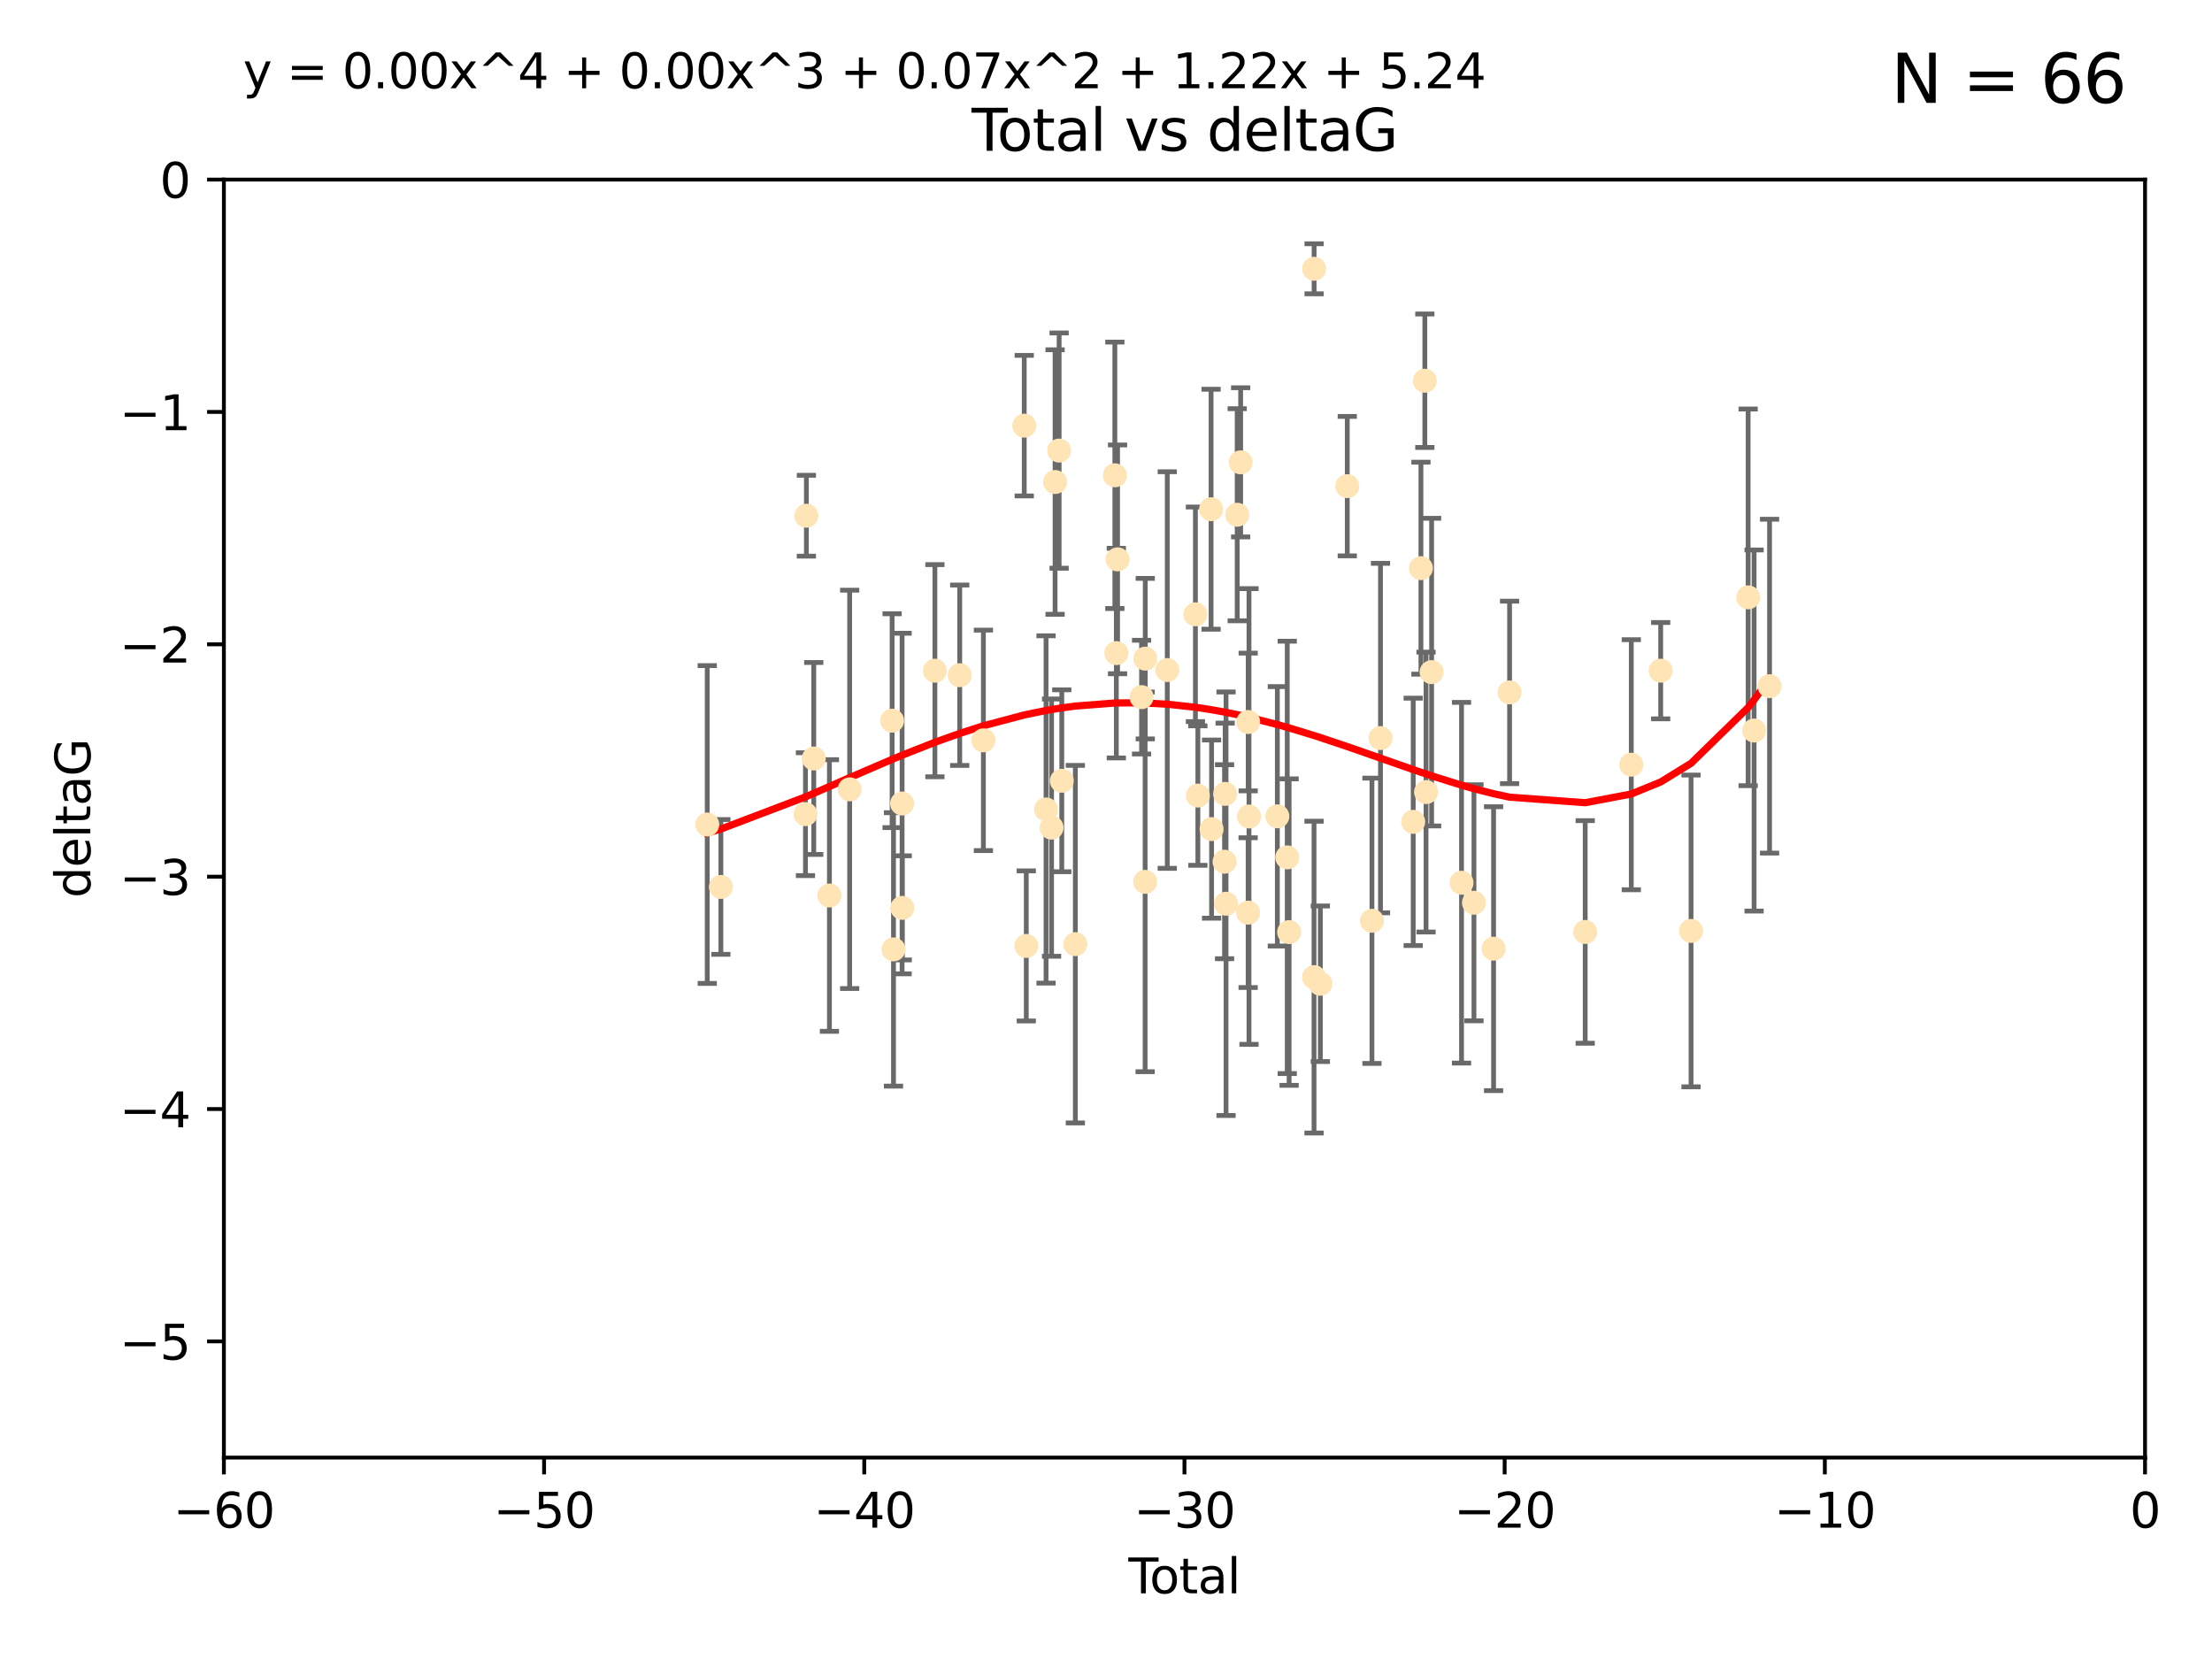 <?xml version="1.0" encoding="utf-8" standalone="no"?>
<!DOCTYPE svg PUBLIC "-//W3C//DTD SVG 1.1//EN"
  "http://www.w3.org/Graphics/SVG/1.1/DTD/svg11.dtd">
<svg xmlns:xlink="http://www.w3.org/1999/xlink" width="460.8pt" height="345.6pt" viewBox="0 0 460.8 345.6" xmlns="http://www.w3.org/2000/svg" version="1.1">
 <defs>
  <style type="text/css">*{stroke-linejoin: round; stroke-linecap: butt}</style>
 </defs>
 <g id="figure_1">
  <g id="patch_1">
   <path d="M 0 345.6 
L 460.8 345.6 
L 460.8 0 
L 0 0 
z
" style="fill: #ffffff"/>
  </g>
  <g id="axes_1">
   <g id="patch_2">
    <path d="M 46.64 303.64 
L 446.85 303.64 
L 446.85 37.411 
L 46.64 37.411 
z
" style="fill: #ffffff"/>
   </g>
   <g id="PathCollection_1">
    <defs>
     <path id="mcdaa16ee94" d="M 0 1.118 
C 0.297 1.118 0.581 1 0.791 0.791 
C 1 0.581 1.118 0.297 1.118 0 
C 1.118 -0.297 1 -0.581 0.791 -0.791 
C 0.581 -1 0.297 -1.118 0 -1.118 
C -0.297 -1.118 -0.581 -1 -0.791 -0.791 
C -1 -0.581 -1.118 -0.297 -1.118 0 
C -1.118 0.297 -1 0.581 -0.791 0.791 
C -0.581 1 -0.297 1.118 0 1.118 
z
" style="stroke: #ffe4b5"/>
    </defs>
    <g clip-path="url(#p64f120e6e2)">
     <use xlink:href="#mcdaa16ee94" x="147.331" y="171.763" style="fill: #ffe4b5; stroke: #ffe4b5"/>
     <use xlink:href="#mcdaa16ee94" x="150.173" y="184.766" style="fill: #ffe4b5; stroke: #ffe4b5"/>
     <use xlink:href="#mcdaa16ee94" x="167.795" y="169.607" style="fill: #ffe4b5; stroke: #ffe4b5"/>
     <use xlink:href="#mcdaa16ee94" x="167.984" y="107.436" style="fill: #ffe4b5; stroke: #ffe4b5"/>
     <use xlink:href="#mcdaa16ee94" x="169.52" y="158.004" style="fill: #ffe4b5; stroke: #ffe4b5"/>
     <use xlink:href="#mcdaa16ee94" x="172.784" y="186.549" style="fill: #ffe4b5; stroke: #ffe4b5"/>
     <use xlink:href="#mcdaa16ee94" x="177" y="164.438" style="fill: #ffe4b5; stroke: #ffe4b5"/>
     <use xlink:href="#mcdaa16ee94" x="185.843" y="150.131" style="fill: #ffe4b5; stroke: #ffe4b5"/>
     <use xlink:href="#mcdaa16ee94" x="186.133" y="197.775" style="fill: #ffe4b5; stroke: #ffe4b5"/>
     <use xlink:href="#mcdaa16ee94" x="187.923" y="167.39" style="fill: #ffe4b5; stroke: #ffe4b5"/>
     <use xlink:href="#mcdaa16ee94" x="187.953" y="189.127" style="fill: #ffe4b5; stroke: #ffe4b5"/>
     <use xlink:href="#mcdaa16ee94" x="194.757" y="139.719" style="fill: #ffe4b5; stroke: #ffe4b5"/>
     <use xlink:href="#mcdaa16ee94" x="199.928" y="140.661" style="fill: #ffe4b5; stroke: #ffe4b5"/>
     <use xlink:href="#mcdaa16ee94" x="204.86" y="154.227" style="fill: #ffe4b5; stroke: #ffe4b5"/>
     <use xlink:href="#mcdaa16ee94" x="213.367" y="88.671" style="fill: #ffe4b5; stroke: #ffe4b5"/>
     <use xlink:href="#mcdaa16ee94" x="213.792" y="197.053" style="fill: #ffe4b5; stroke: #ffe4b5"/>
     <use xlink:href="#mcdaa16ee94" x="217.91" y="168.621" style="fill: #ffe4b5; stroke: #ffe4b5"/>
     <use xlink:href="#mcdaa16ee94" x="219.06" y="172.412" style="fill: #ffe4b5; stroke: #ffe4b5"/>
     <use xlink:href="#mcdaa16ee94" x="219.792" y="100.413" style="fill: #ffe4b5; stroke: #ffe4b5"/>
     <use xlink:href="#mcdaa16ee94" x="220.636" y="93.864" style="fill: #ffe4b5; stroke: #ffe4b5"/>
     <use xlink:href="#mcdaa16ee94" x="221.188" y="162.648" style="fill: #ffe4b5; stroke: #ffe4b5"/>
     <use xlink:href="#mcdaa16ee94" x="224.013" y="196.685" style="fill: #ffe4b5; stroke: #ffe4b5"/>
     <use xlink:href="#mcdaa16ee94" x="232.245" y="99.014" style="fill: #ffe4b5; stroke: #ffe4b5"/>
     <use xlink:href="#mcdaa16ee94" x="232.552" y="136.058" style="fill: #ffe4b5; stroke: #ffe4b5"/>
     <use xlink:href="#mcdaa16ee94" x="232.81" y="116.525" style="fill: #ffe4b5; stroke: #ffe4b5"/>
     <use xlink:href="#mcdaa16ee94" x="237.81" y="145.223" style="fill: #ffe4b5; stroke: #ffe4b5"/>
     <use xlink:href="#mcdaa16ee94" x="238.551" y="183.707" style="fill: #ffe4b5; stroke: #ffe4b5"/>
     <use xlink:href="#mcdaa16ee94" x="238.581" y="137.205" style="fill: #ffe4b5; stroke: #ffe4b5"/>
     <use xlink:href="#mcdaa16ee94" x="243.161" y="139.582" style="fill: #ffe4b5; stroke: #ffe4b5"/>
     <use xlink:href="#mcdaa16ee94" x="249.028" y="127.973" style="fill: #ffe4b5; stroke: #ffe4b5"/>
     <use xlink:href="#mcdaa16ee94" x="249.538" y="165.734" style="fill: #ffe4b5; stroke: #ffe4b5"/>
     <use xlink:href="#mcdaa16ee94" x="252.289" y="106.082" style="fill: #ffe4b5; stroke: #ffe4b5"/>
     <use xlink:href="#mcdaa16ee94" x="252.395" y="172.719" style="fill: #ffe4b5; stroke: #ffe4b5"/>
     <use xlink:href="#mcdaa16ee94" x="255.098" y="179.509" style="fill: #ffe4b5; stroke: #ffe4b5"/>
     <use xlink:href="#mcdaa16ee94" x="255.22" y="165.38" style="fill: #ffe4b5; stroke: #ffe4b5"/>
     <use xlink:href="#mcdaa16ee94" x="255.407" y="188.264" style="fill: #ffe4b5; stroke: #ffe4b5"/>
     <use xlink:href="#mcdaa16ee94" x="257.73" y="107.23" style="fill: #ffe4b5; stroke: #ffe4b5"/>
     <use xlink:href="#mcdaa16ee94" x="258.45" y="96.314" style="fill: #ffe4b5; stroke: #ffe4b5"/>
     <use xlink:href="#mcdaa16ee94" x="260.008" y="190.122" style="fill: #ffe4b5; stroke: #ffe4b5"/>
     <use xlink:href="#mcdaa16ee94" x="260.021" y="150.407" style="fill: #ffe4b5; stroke: #ffe4b5"/>
     <use xlink:href="#mcdaa16ee94" x="260.189" y="170.091" style="fill: #ffe4b5; stroke: #ffe4b5"/>
     <use xlink:href="#mcdaa16ee94" x="266.094" y="170.053" style="fill: #ffe4b5; stroke: #ffe4b5"/>
     <use xlink:href="#mcdaa16ee94" x="268.156" y="178.609" style="fill: #ffe4b5; stroke: #ffe4b5"/>
     <use xlink:href="#mcdaa16ee94" x="268.548" y="194.171" style="fill: #ffe4b5; stroke: #ffe4b5"/>
     <use xlink:href="#mcdaa16ee94" x="273.735" y="203.552" style="fill: #ffe4b5; stroke: #ffe4b5"/>
     <use xlink:href="#mcdaa16ee94" x="273.753" y="55.993" style="fill: #ffe4b5; stroke: #ffe4b5"/>
     <use xlink:href="#mcdaa16ee94" x="275.053" y="204.935" style="fill: #ffe4b5; stroke: #ffe4b5"/>
     <use xlink:href="#mcdaa16ee94" x="280.661" y="101.272" style="fill: #ffe4b5; stroke: #ffe4b5"/>
     <use xlink:href="#mcdaa16ee94" x="285.803" y="191.817" style="fill: #ffe4b5; stroke: #ffe4b5"/>
     <use xlink:href="#mcdaa16ee94" x="287.582" y="153.757" style="fill: #ffe4b5; stroke: #ffe4b5"/>
     <use xlink:href="#mcdaa16ee94" x="294.397" y="171.206" style="fill: #ffe4b5; stroke: #ffe4b5"/>
     <use xlink:href="#mcdaa16ee94" x="296.006" y="118.359" style="fill: #ffe4b5; stroke: #ffe4b5"/>
     <use xlink:href="#mcdaa16ee94" x="296.82" y="79.314" style="fill: #ffe4b5; stroke: #ffe4b5"/>
     <use xlink:href="#mcdaa16ee94" x="297.07" y="165.004" style="fill: #ffe4b5; stroke: #ffe4b5"/>
     <use xlink:href="#mcdaa16ee94" x="298.231" y="140.015" style="fill: #ffe4b5; stroke: #ffe4b5"/>
     <use xlink:href="#mcdaa16ee94" x="304.464" y="183.887" style="fill: #ffe4b5; stroke: #ffe4b5"/>
     <use xlink:href="#mcdaa16ee94" x="307.055" y="188.059" style="fill: #ffe4b5; stroke: #ffe4b5"/>
     <use xlink:href="#mcdaa16ee94" x="311.139" y="197.627" style="fill: #ffe4b5; stroke: #ffe4b5"/>
     <use xlink:href="#mcdaa16ee94" x="314.472" y="144.242" style="fill: #ffe4b5; stroke: #ffe4b5"/>
     <use xlink:href="#mcdaa16ee94" x="330.226" y="194.143" style="fill: #ffe4b5; stroke: #ffe4b5"/>
     <use xlink:href="#mcdaa16ee94" x="339.829" y="159.303" style="fill: #ffe4b5; stroke: #ffe4b5"/>
     <use xlink:href="#mcdaa16ee94" x="345.952" y="139.717" style="fill: #ffe4b5; stroke: #ffe4b5"/>
     <use xlink:href="#mcdaa16ee94" x="352.276" y="193.93" style="fill: #ffe4b5; stroke: #ffe4b5"/>
     <use xlink:href="#mcdaa16ee94" x="364.17" y="124.44" style="fill: #ffe4b5; stroke: #ffe4b5"/>
     <use xlink:href="#mcdaa16ee94" x="365.409" y="152.182" style="fill: #ffe4b5; stroke: #ffe4b5"/>
     <use xlink:href="#mcdaa16ee94" x="368.631" y="142.938" style="fill: #ffe4b5; stroke: #ffe4b5"/>
    </g>
   </g>
   <g id="matplotlib.axis_1">
    <g id="xtick_1">
     <g id="line2d_1">
      <defs>
       <path id="m064ba9d957" d="M 0 0 
L 0 3.5 
" style="stroke: #000000; stroke-width: 0.8"/>
      </defs>
      <g>
       <use xlink:href="#m064ba9d957" x="46.64" y="303.64" style="stroke: #000000; stroke-width: 0.8"/>
      </g>
     </g>
     <g id="text_1">
      <!-- −60 -->
      <g transform="translate(36.088 318.238)scale(0.1 -0.1)">
       <defs>
        <path id="DejaVuSans-2212" d="M 678 2272 
L 4684 2272 
L 4684 1741 
L 678 1741 
L 678 2272 
z
" transform="scale(0.016)"/>
        <path id="DejaVuSans-36" d="M 2113 2584 
Q 1688 2584 1439 2293 
Q 1191 2003 1191 1497 
Q 1191 994 1439 701 
Q 1688 409 2113 409 
Q 2538 409 2786 701 
Q 3034 994 3034 1497 
Q 3034 2003 2786 2293 
Q 2538 2584 2113 2584 
z
M 3366 4563 
L 3366 3988 
Q 3128 4100 2886 4159 
Q 2644 4219 2406 4219 
Q 1781 4219 1451 3797 
Q 1122 3375 1075 2522 
Q 1259 2794 1537 2939 
Q 1816 3084 2150 3084 
Q 2853 3084 3261 2657 
Q 3669 2231 3669 1497 
Q 3669 778 3244 343 
Q 2819 -91 2113 -91 
Q 1303 -91 875 529 
Q 447 1150 447 2328 
Q 447 3434 972 4092 
Q 1497 4750 2381 4750 
Q 2619 4750 2861 4703 
Q 3103 4656 3366 4563 
z
" transform="scale(0.016)"/>
        <path id="DejaVuSans-30" d="M 2034 4250 
Q 1547 4250 1301 3770 
Q 1056 3291 1056 2328 
Q 1056 1369 1301 889 
Q 1547 409 2034 409 
Q 2525 409 2770 889 
Q 3016 1369 3016 2328 
Q 3016 3291 2770 3770 
Q 2525 4250 2034 4250 
z
M 2034 4750 
Q 2819 4750 3233 4129 
Q 3647 3509 3647 2328 
Q 3647 1150 3233 529 
Q 2819 -91 2034 -91 
Q 1250 -91 836 529 
Q 422 1150 422 2328 
Q 422 3509 836 4129 
Q 1250 4750 2034 4750 
z
" transform="scale(0.016)"/>
       </defs>
       <use xlink:href="#DejaVuSans-2212"/>
       <use xlink:href="#DejaVuSans-36" x="83.789"/>
       <use xlink:href="#DejaVuSans-30" x="147.412"/>
      </g>
     </g>
    </g>
    <g id="xtick_2">
     <g id="line2d_2">
      <g>
       <use xlink:href="#m064ba9d957" x="113.342" y="303.64" style="stroke: #000000; stroke-width: 0.8"/>
      </g>
     </g>
     <g id="text_2">
      <!-- −50 -->
      <g transform="translate(102.789 318.238)scale(0.1 -0.1)">
       <defs>
        <path id="DejaVuSans-35" d="M 691 4666 
L 3169 4666 
L 3169 4134 
L 1269 4134 
L 1269 2991 
Q 1406 3038 1543 3061 
Q 1681 3084 1819 3084 
Q 2600 3084 3056 2656 
Q 3513 2228 3513 1497 
Q 3513 744 3044 326 
Q 2575 -91 1722 -91 
Q 1428 -91 1123 -41 
Q 819 9 494 109 
L 494 744 
Q 775 591 1075 516 
Q 1375 441 1709 441 
Q 2250 441 2565 725 
Q 2881 1009 2881 1497 
Q 2881 1984 2565 2268 
Q 2250 2553 1709 2553 
Q 1456 2553 1204 2497 
Q 953 2441 691 2322 
L 691 4666 
z
" transform="scale(0.016)"/>
       </defs>
       <use xlink:href="#DejaVuSans-2212"/>
       <use xlink:href="#DejaVuSans-35" x="83.789"/>
       <use xlink:href="#DejaVuSans-30" x="147.412"/>
      </g>
     </g>
    </g>
    <g id="xtick_3">
     <g id="line2d_3">
      <g>
       <use xlink:href="#m064ba9d957" x="180.043" y="303.64" style="stroke: #000000; stroke-width: 0.8"/>
      </g>
     </g>
     <g id="text_3">
      <!-- −40 -->
      <g transform="translate(169.491 318.238)scale(0.1 -0.1)">
       <defs>
        <path id="DejaVuSans-34" d="M 2419 4116 
L 825 1625 
L 2419 1625 
L 2419 4116 
z
M 2253 4666 
L 3047 4666 
L 3047 1625 
L 3713 1625 
L 3713 1100 
L 3047 1100 
L 3047 0 
L 2419 0 
L 2419 1100 
L 313 1100 
L 313 1709 
L 2253 4666 
z
" transform="scale(0.016)"/>
       </defs>
       <use xlink:href="#DejaVuSans-2212"/>
       <use xlink:href="#DejaVuSans-34" x="83.789"/>
       <use xlink:href="#DejaVuSans-30" x="147.412"/>
      </g>
     </g>
    </g>
    <g id="xtick_4">
     <g id="line2d_4">
      <g>
       <use xlink:href="#m064ba9d957" x="246.745" y="303.64" style="stroke: #000000; stroke-width: 0.8"/>
      </g>
     </g>
     <g id="text_4">
      <!-- −30 -->
      <g transform="translate(236.193 318.238)scale(0.1 -0.1)">
       <defs>
        <path id="DejaVuSans-33" d="M 2597 2516 
Q 3050 2419 3304 2112 
Q 3559 1806 3559 1356 
Q 3559 666 3084 287 
Q 2609 -91 1734 -91 
Q 1441 -91 1130 -33 
Q 819 25 488 141 
L 488 750 
Q 750 597 1062 519 
Q 1375 441 1716 441 
Q 2309 441 2620 675 
Q 2931 909 2931 1356 
Q 2931 1769 2642 2001 
Q 2353 2234 1838 2234 
L 1294 2234 
L 1294 2753 
L 1863 2753 
Q 2328 2753 2575 2939 
Q 2822 3125 2822 3475 
Q 2822 3834 2567 4026 
Q 2313 4219 1838 4219 
Q 1578 4219 1281 4162 
Q 984 4106 628 3988 
L 628 4550 
Q 988 4650 1302 4700 
Q 1616 4750 1894 4750 
Q 2613 4750 3031 4423 
Q 3450 4097 3450 3541 
Q 3450 3153 3228 2886 
Q 3006 2619 2597 2516 
z
" transform="scale(0.016)"/>
       </defs>
       <use xlink:href="#DejaVuSans-2212"/>
       <use xlink:href="#DejaVuSans-33" x="83.789"/>
       <use xlink:href="#DejaVuSans-30" x="147.412"/>
      </g>
     </g>
    </g>
    <g id="xtick_5">
     <g id="line2d_5">
      <g>
       <use xlink:href="#m064ba9d957" x="313.447" y="303.64" style="stroke: #000000; stroke-width: 0.8"/>
      </g>
     </g>
     <g id="text_5">
      <!-- −20 -->
      <g transform="translate(302.894 318.238)scale(0.1 -0.1)">
       <defs>
        <path id="DejaVuSans-32" d="M 1228 531 
L 3431 531 
L 3431 0 
L 469 0 
L 469 531 
Q 828 903 1448 1529 
Q 2069 2156 2228 2338 
Q 2531 2678 2651 2914 
Q 2772 3150 2772 3378 
Q 2772 3750 2511 3984 
Q 2250 4219 1831 4219 
Q 1534 4219 1204 4116 
Q 875 4013 500 3803 
L 500 4441 
Q 881 4594 1212 4672 
Q 1544 4750 1819 4750 
Q 2544 4750 2975 4387 
Q 3406 4025 3406 3419 
Q 3406 3131 3298 2873 
Q 3191 2616 2906 2266 
Q 2828 2175 2409 1742 
Q 1991 1309 1228 531 
z
" transform="scale(0.016)"/>
       </defs>
       <use xlink:href="#DejaVuSans-2212"/>
       <use xlink:href="#DejaVuSans-32" x="83.789"/>
       <use xlink:href="#DejaVuSans-30" x="147.412"/>
      </g>
     </g>
    </g>
    <g id="xtick_6">
     <g id="line2d_6">
      <g>
       <use xlink:href="#m064ba9d957" x="380.148" y="303.64" style="stroke: #000000; stroke-width: 0.8"/>
      </g>
     </g>
     <g id="text_6">
      <!-- −10 -->
      <g transform="translate(369.596 318.238)scale(0.1 -0.1)">
       <defs>
        <path id="DejaVuSans-31" d="M 794 531 
L 1825 531 
L 1825 4091 
L 703 3866 
L 703 4441 
L 1819 4666 
L 2450 4666 
L 2450 531 
L 3481 531 
L 3481 0 
L 794 0 
L 794 531 
z
" transform="scale(0.016)"/>
       </defs>
       <use xlink:href="#DejaVuSans-2212"/>
       <use xlink:href="#DejaVuSans-31" x="83.789"/>
       <use xlink:href="#DejaVuSans-30" x="147.412"/>
      </g>
     </g>
    </g>
    <g id="xtick_7">
     <g id="line2d_7">
      <g>
       <use xlink:href="#m064ba9d957" x="446.85" y="303.64" style="stroke: #000000; stroke-width: 0.8"/>
      </g>
     </g>
     <g id="text_7">
      <!-- 0 -->
      <g transform="translate(443.669 318.238)scale(0.1 -0.1)">
       <use xlink:href="#DejaVuSans-30"/>
      </g>
     </g>
    </g>
    <g id="text_8">
     <!-- Total -->
     <g transform="translate(235.068 331.917)scale(0.1 -0.1)">
      <defs>
       <path id="DejaVuSans-54" d="M -19 4666 
L 3928 4666 
L 3928 4134 
L 2272 4134 
L 2272 0 
L 1638 0 
L 1638 4134 
L -19 4134 
L -19 4666 
z
" transform="scale(0.016)"/>
       <path id="DejaVuSans-6f" d="M 1959 3097 
Q 1497 3097 1228 2736 
Q 959 2375 959 1747 
Q 959 1119 1226 758 
Q 1494 397 1959 397 
Q 2419 397 2687 759 
Q 2956 1122 2956 1747 
Q 2956 2369 2687 2733 
Q 2419 3097 1959 3097 
z
M 1959 3584 
Q 2709 3584 3137 3096 
Q 3566 2609 3566 1747 
Q 3566 888 3137 398 
Q 2709 -91 1959 -91 
Q 1206 -91 779 398 
Q 353 888 353 1747 
Q 353 2609 779 3096 
Q 1206 3584 1959 3584 
z
" transform="scale(0.016)"/>
       <path id="DejaVuSans-74" d="M 1172 4494 
L 1172 3500 
L 2356 3500 
L 2356 3053 
L 1172 3053 
L 1172 1153 
Q 1172 725 1289 603 
Q 1406 481 1766 481 
L 2356 481 
L 2356 0 
L 1766 0 
Q 1100 0 847 248 
Q 594 497 594 1153 
L 594 3053 
L 172 3053 
L 172 3500 
L 594 3500 
L 594 4494 
L 1172 4494 
z
" transform="scale(0.016)"/>
       <path id="DejaVuSans-61" d="M 2194 1759 
Q 1497 1759 1228 1600 
Q 959 1441 959 1056 
Q 959 750 1161 570 
Q 1363 391 1709 391 
Q 2188 391 2477 730 
Q 2766 1069 2766 1631 
L 2766 1759 
L 2194 1759 
z
M 3341 1997 
L 3341 0 
L 2766 0 
L 2766 531 
Q 2569 213 2275 61 
Q 1981 -91 1556 -91 
Q 1019 -91 701 211 
Q 384 513 384 1019 
Q 384 1609 779 1909 
Q 1175 2209 1959 2209 
L 2766 2209 
L 2766 2266 
Q 2766 2663 2505 2880 
Q 2244 3097 1772 3097 
Q 1472 3097 1187 3025 
Q 903 2953 641 2809 
L 641 3341 
Q 956 3463 1253 3523 
Q 1550 3584 1831 3584 
Q 2591 3584 2966 3190 
Q 3341 2797 3341 1997 
z
" transform="scale(0.016)"/>
       <path id="DejaVuSans-6c" d="M 603 4863 
L 1178 4863 
L 1178 0 
L 603 0 
L 603 4863 
z
" transform="scale(0.016)"/>
      </defs>
      <use xlink:href="#DejaVuSans-54"/>
      <use xlink:href="#DejaVuSans-6f" x="44.084"/>
      <use xlink:href="#DejaVuSans-74" x="105.266"/>
      <use xlink:href="#DejaVuSans-61" x="144.475"/>
      <use xlink:href="#DejaVuSans-6c" x="205.754"/>
     </g>
    </g>
   </g>
   <g id="matplotlib.axis_2">
    <g id="ytick_1">
     <g id="line2d_8">
      <defs>
       <path id="m0ac21e8c4c" d="M 0 0 
L -3.5 0 
" style="stroke: #000000; stroke-width: 0.8"/>
      </defs>
      <g>
       <use xlink:href="#m0ac21e8c4c" x="46.64" y="279.437" style="stroke: #000000; stroke-width: 0.8"/>
      </g>
     </g>
     <g id="text_9">
      <!-- −5 -->
      <g transform="translate(24.898 283.237)scale(0.1 -0.1)">
       <use xlink:href="#DejaVuSans-2212"/>
       <use xlink:href="#DejaVuSans-35" x="83.789"/>
      </g>
     </g>
    </g>
    <g id="ytick_2">
     <g id="line2d_9">
      <g>
       <use xlink:href="#m0ac21e8c4c" x="46.64" y="231.032" style="stroke: #000000; stroke-width: 0.8"/>
      </g>
     </g>
     <g id="text_10">
      <!-- −4 -->
      <g transform="translate(24.898 234.831)scale(0.1 -0.1)">
       <use xlink:href="#DejaVuSans-2212"/>
       <use xlink:href="#DejaVuSans-34" x="83.789"/>
      </g>
     </g>
    </g>
    <g id="ytick_3">
     <g id="line2d_10">
      <g>
       <use xlink:href="#m0ac21e8c4c" x="46.64" y="182.627" style="stroke: #000000; stroke-width: 0.8"/>
      </g>
     </g>
     <g id="text_11">
      <!-- −3 -->
      <g transform="translate(24.898 186.426)scale(0.1 -0.1)">
       <use xlink:href="#DejaVuSans-2212"/>
       <use xlink:href="#DejaVuSans-33" x="83.789"/>
      </g>
     </g>
    </g>
    <g id="ytick_4">
     <g id="line2d_11">
      <g>
       <use xlink:href="#m0ac21e8c4c" x="46.64" y="134.222" style="stroke: #000000; stroke-width: 0.8"/>
      </g>
     </g>
     <g id="text_12">
      <!-- −2 -->
      <g transform="translate(24.898 138.021)scale(0.1 -0.1)">
       <use xlink:href="#DejaVuSans-2212"/>
       <use xlink:href="#DejaVuSans-32" x="83.789"/>
      </g>
     </g>
    </g>
    <g id="ytick_5">
     <g id="line2d_12">
      <g>
       <use xlink:href="#m0ac21e8c4c" x="46.64" y="85.816" style="stroke: #000000; stroke-width: 0.8"/>
      </g>
     </g>
     <g id="text_13">
      <!-- −1 -->
      <g transform="translate(24.898 89.616)scale(0.1 -0.1)">
       <use xlink:href="#DejaVuSans-2212"/>
       <use xlink:href="#DejaVuSans-31" x="83.789"/>
      </g>
     </g>
    </g>
    <g id="ytick_6">
     <g id="line2d_13">
      <g>
       <use xlink:href="#m0ac21e8c4c" x="46.64" y="37.411" style="stroke: #000000; stroke-width: 0.8"/>
      </g>
     </g>
     <g id="text_14">
      <!-- 0 -->
      <g transform="translate(33.278 41.21)scale(0.1 -0.1)">
       <use xlink:href="#DejaVuSans-30"/>
      </g>
     </g>
    </g>
    <g id="text_15">
     <!-- deltaG -->
     <g transform="translate(18.818 187.064)rotate(-90)scale(0.1 -0.1)">
      <defs>
       <path id="DejaVuSans-64" d="M 2906 2969 
L 2906 4863 
L 3481 4863 
L 3481 0 
L 2906 0 
L 2906 525 
Q 2725 213 2448 61 
Q 2172 -91 1784 -91 
Q 1150 -91 751 415 
Q 353 922 353 1747 
Q 353 2572 751 3078 
Q 1150 3584 1784 3584 
Q 2172 3584 2448 3432 
Q 2725 3281 2906 2969 
z
M 947 1747 
Q 947 1113 1208 752 
Q 1469 391 1925 391 
Q 2381 391 2643 752 
Q 2906 1113 2906 1747 
Q 2906 2381 2643 2742 
Q 2381 3103 1925 3103 
Q 1469 3103 1208 2742 
Q 947 2381 947 1747 
z
" transform="scale(0.016)"/>
       <path id="DejaVuSans-65" d="M 3597 1894 
L 3597 1613 
L 953 1613 
Q 991 1019 1311 708 
Q 1631 397 2203 397 
Q 2534 397 2845 478 
Q 3156 559 3463 722 
L 3463 178 
Q 3153 47 2828 -22 
Q 2503 -91 2169 -91 
Q 1331 -91 842 396 
Q 353 884 353 1716 
Q 353 2575 817 3079 
Q 1281 3584 2069 3584 
Q 2775 3584 3186 3129 
Q 3597 2675 3597 1894 
z
M 3022 2063 
Q 3016 2534 2758 2815 
Q 2500 3097 2075 3097 
Q 1594 3097 1305 2825 
Q 1016 2553 972 2059 
L 3022 2063 
z
" transform="scale(0.016)"/>
       <path id="DejaVuSans-47" d="M 3809 666 
L 3809 1919 
L 2778 1919 
L 2778 2438 
L 4434 2438 
L 4434 434 
Q 4069 175 3628 42 
Q 3188 -91 2688 -91 
Q 1594 -91 976 548 
Q 359 1188 359 2328 
Q 359 3472 976 4111 
Q 1594 4750 2688 4750 
Q 3144 4750 3555 4637 
Q 3966 4525 4313 4306 
L 4313 3634 
Q 3963 3931 3569 4081 
Q 3175 4231 2741 4231 
Q 1884 4231 1454 3753 
Q 1025 3275 1025 2328 
Q 1025 1384 1454 906 
Q 1884 428 2741 428 
Q 3075 428 3337 486 
Q 3600 544 3809 666 
z
" transform="scale(0.016)"/>
      </defs>
      <use xlink:href="#DejaVuSans-64"/>
      <use xlink:href="#DejaVuSans-65" x="63.477"/>
      <use xlink:href="#DejaVuSans-6c" x="125"/>
      <use xlink:href="#DejaVuSans-74" x="152.783"/>
      <use xlink:href="#DejaVuSans-61" x="191.992"/>
      <use xlink:href="#DejaVuSans-47" x="253.271"/>
     </g>
    </g>
   </g>
   <g id="LineCollection_1">
    <path d="M 147.331 204.867 
L 147.331 138.658 
" clip-path="url(#p64f120e6e2)" style="fill: none; stroke: #696969"/>
    <path d="M 150.173 198.805 
L 150.173 170.727 
" clip-path="url(#p64f120e6e2)" style="fill: none; stroke: #696969"/>
    <path d="M 167.795 182.403 
L 167.795 156.81 
" clip-path="url(#p64f120e6e2)" style="fill: none; stroke: #696969"/>
    <path d="M 167.984 115.86 
L 167.984 99.013 
" clip-path="url(#p64f120e6e2)" style="fill: none; stroke: #696969"/>
    <path d="M 169.52 177.999 
L 169.52 138.009 
" clip-path="url(#p64f120e6e2)" style="fill: none; stroke: #696969"/>
    <path d="M 172.784 214.844 
L 172.784 158.255 
" clip-path="url(#p64f120e6e2)" style="fill: none; stroke: #696969"/>
    <path d="M 177 205.929 
L 177 122.946 
" clip-path="url(#p64f120e6e2)" style="fill: none; stroke: #696969"/>
    <path d="M 185.843 172.406 
L 185.843 127.855 
" clip-path="url(#p64f120e6e2)" style="fill: none; stroke: #696969"/>
    <path d="M 186.133 226.257 
L 186.133 169.294 
" clip-path="url(#p64f120e6e2)" style="fill: none; stroke: #696969"/>
    <path d="M 187.923 202.867 
L 187.923 131.914 
" clip-path="url(#p64f120e6e2)" style="fill: none; stroke: #696969"/>
    <path d="M 187.953 199.972 
L 187.953 178.283 
" clip-path="url(#p64f120e6e2)" style="fill: none; stroke: #696969"/>
    <path d="M 194.757 161.816 
L 194.757 117.621 
" clip-path="url(#p64f120e6e2)" style="fill: none; stroke: #696969"/>
    <path d="M 199.928 159.451 
L 199.928 121.871 
" clip-path="url(#p64f120e6e2)" style="fill: none; stroke: #696969"/>
    <path d="M 204.86 177.192 
L 204.86 131.263 
" clip-path="url(#p64f120e6e2)" style="fill: none; stroke: #696969"/>
    <path d="M 213.367 103.312 
L 213.367 74.03 
" clip-path="url(#p64f120e6e2)" style="fill: none; stroke: #696969"/>
    <path d="M 213.792 212.688 
L 213.792 181.417 
" clip-path="url(#p64f120e6e2)" style="fill: none; stroke: #696969"/>
    <path d="M 217.91 204.796 
L 217.91 132.447 
" clip-path="url(#p64f120e6e2)" style="fill: none; stroke: #696969"/>
    <path d="M 219.06 199.209 
L 219.06 145.614 
" clip-path="url(#p64f120e6e2)" style="fill: none; stroke: #696969"/>
    <path d="M 219.792 127.966 
L 219.792 72.859 
" clip-path="url(#p64f120e6e2)" style="fill: none; stroke: #696969"/>
    <path d="M 220.636 118.369 
L 220.636 69.359 
" clip-path="url(#p64f120e6e2)" style="fill: none; stroke: #696969"/>
    <path d="M 221.188 181.594 
L 221.188 143.701 
" clip-path="url(#p64f120e6e2)" style="fill: none; stroke: #696969"/>
    <path d="M 224.013 233.927 
L 224.013 159.444 
" clip-path="url(#p64f120e6e2)" style="fill: none; stroke: #696969"/>
    <path d="M 232.245 126.762 
L 232.245 71.267 
" clip-path="url(#p64f120e6e2)" style="fill: none; stroke: #696969"/>
    <path d="M 232.552 157.897 
L 232.552 114.219 
" clip-path="url(#p64f120e6e2)" style="fill: none; stroke: #696969"/>
    <path d="M 232.81 140.352 
L 232.81 92.698 
" clip-path="url(#p64f120e6e2)" style="fill: none; stroke: #696969"/>
    <path d="M 237.81 157.068 
L 237.81 133.378 
" clip-path="url(#p64f120e6e2)" style="fill: none; stroke: #696969"/>
    <path d="M 238.551 223.253 
L 238.551 144.162 
" clip-path="url(#p64f120e6e2)" style="fill: none; stroke: #696969"/>
    <path d="M 238.581 153.923 
L 238.581 120.488 
" clip-path="url(#p64f120e6e2)" style="fill: none; stroke: #696969"/>
    <path d="M 243.161 180.893 
L 243.161 98.27 
" clip-path="url(#p64f120e6e2)" style="fill: none; stroke: #696969"/>
    <path d="M 249.028 150.324 
L 249.028 105.623 
" clip-path="url(#p64f120e6e2)" style="fill: none; stroke: #696969"/>
    <path d="M 249.538 180.261 
L 249.538 151.208 
" clip-path="url(#p64f120e6e2)" style="fill: none; stroke: #696969"/>
    <path d="M 252.289 131.075 
L 252.289 81.088 
" clip-path="url(#p64f120e6e2)" style="fill: none; stroke: #696969"/>
    <path d="M 252.395 191.277 
L 252.395 154.16 
" clip-path="url(#p64f120e6e2)" style="fill: none; stroke: #696969"/>
    <path d="M 255.098 199.715 
L 255.098 159.303 
" clip-path="url(#p64f120e6e2)" style="fill: none; stroke: #696969"/>
    <path d="M 255.22 180.123 
L 255.22 150.637 
" clip-path="url(#p64f120e6e2)" style="fill: none; stroke: #696969"/>
    <path d="M 255.407 232.379 
L 255.407 144.149 
" clip-path="url(#p64f120e6e2)" style="fill: none; stroke: #696969"/>
    <path d="M 257.73 129.322 
L 257.73 85.138 
" clip-path="url(#p64f120e6e2)" style="fill: none; stroke: #696969"/>
    <path d="M 258.45 111.851 
L 258.45 80.778 
" clip-path="url(#p64f120e6e2)" style="fill: none; stroke: #696969"/>
    <path d="M 260.008 205.72 
L 260.008 174.523 
" clip-path="url(#p64f120e6e2)" style="fill: none; stroke: #696969"/>
    <path d="M 260.021 164.755 
L 260.021 136.059 
" clip-path="url(#p64f120e6e2)" style="fill: none; stroke: #696969"/>
    <path d="M 260.189 217.56 
L 260.189 122.622 
" clip-path="url(#p64f120e6e2)" style="fill: none; stroke: #696969"/>
    <path d="M 266.094 197.074 
L 266.094 143.032 
" clip-path="url(#p64f120e6e2)" style="fill: none; stroke: #696969"/>
    <path d="M 268.156 223.643 
L 268.156 133.574 
" clip-path="url(#p64f120e6e2)" style="fill: none; stroke: #696969"/>
    <path d="M 268.548 226.093 
L 268.548 162.249 
" clip-path="url(#p64f120e6e2)" style="fill: none; stroke: #696969"/>
    <path d="M 273.735 236.03 
L 273.735 171.073 
" clip-path="url(#p64f120e6e2)" style="fill: none; stroke: #696969"/>
    <path d="M 273.753 61.206 
L 273.753 50.78 
" clip-path="url(#p64f120e6e2)" style="fill: none; stroke: #696969"/>
    <path d="M 275.053 221.14 
L 275.053 188.73 
" clip-path="url(#p64f120e6e2)" style="fill: none; stroke: #696969"/>
    <path d="M 280.661 115.797 
L 280.661 86.747 
" clip-path="url(#p64f120e6e2)" style="fill: none; stroke: #696969"/>
    <path d="M 285.803 221.536 
L 285.803 162.098 
" clip-path="url(#p64f120e6e2)" style="fill: none; stroke: #696969"/>
    <path d="M 287.582 190.165 
L 287.582 117.35 
" clip-path="url(#p64f120e6e2)" style="fill: none; stroke: #696969"/>
    <path d="M 294.397 196.971 
L 294.397 145.442 
" clip-path="url(#p64f120e6e2)" style="fill: none; stroke: #696969"/>
    <path d="M 296.006 140.438 
L 296.006 96.281 
" clip-path="url(#p64f120e6e2)" style="fill: none; stroke: #696969"/>
    <path d="M 296.82 93.218 
L 296.82 65.41 
" clip-path="url(#p64f120e6e2)" style="fill: none; stroke: #696969"/>
    <path d="M 297.07 194.159 
L 297.07 135.85 
" clip-path="url(#p64f120e6e2)" style="fill: none; stroke: #696969"/>
    <path d="M 298.231 172.063 
L 298.231 107.966 
" clip-path="url(#p64f120e6e2)" style="fill: none; stroke: #696969"/>
    <path d="M 304.464 221.457 
L 304.464 146.317 
" clip-path="url(#p64f120e6e2)" style="fill: none; stroke: #696969"/>
    <path d="M 307.055 212.649 
L 307.055 163.47 
" clip-path="url(#p64f120e6e2)" style="fill: none; stroke: #696969"/>
    <path d="M 311.139 227.198 
L 311.139 168.056 
" clip-path="url(#p64f120e6e2)" style="fill: none; stroke: #696969"/>
    <path d="M 314.472 163.248 
L 314.472 125.236 
" clip-path="url(#p64f120e6e2)" style="fill: none; stroke: #696969"/>
    <path d="M 330.226 217.327 
L 330.226 170.96 
" clip-path="url(#p64f120e6e2)" style="fill: none; stroke: #696969"/>
    <path d="M 339.829 185.353 
L 339.829 133.253 
" clip-path="url(#p64f120e6e2)" style="fill: none; stroke: #696969"/>
    <path d="M 345.952 149.749 
L 345.952 129.685 
" clip-path="url(#p64f120e6e2)" style="fill: none; stroke: #696969"/>
    <path d="M 352.276 226.405 
L 352.276 161.455 
" clip-path="url(#p64f120e6e2)" style="fill: none; stroke: #696969"/>
    <path d="M 364.17 163.673 
L 364.17 85.207 
" clip-path="url(#p64f120e6e2)" style="fill: none; stroke: #696969"/>
    <path d="M 365.409 189.798 
L 365.409 114.566 
" clip-path="url(#p64f120e6e2)" style="fill: none; stroke: #696969"/>
    <path d="M 368.631 177.716 
L 368.631 108.161 
" clip-path="url(#p64f120e6e2)" style="fill: none; stroke: #696969"/>
   </g>
   <g id="line2d_14">
    <defs>
     <path id="mb367793ec0" d="M 2 0 
L -2 -0 
" style="stroke: #696969"/>
    </defs>
    <g clip-path="url(#p64f120e6e2)">
     <use xlink:href="#mb367793ec0" x="147.331" y="204.867" style="fill: #696969; stroke: #696969"/>
     <use xlink:href="#mb367793ec0" x="150.173" y="198.805" style="fill: #696969; stroke: #696969"/>
     <use xlink:href="#mb367793ec0" x="167.795" y="182.403" style="fill: #696969; stroke: #696969"/>
     <use xlink:href="#mb367793ec0" x="167.984" y="115.86" style="fill: #696969; stroke: #696969"/>
     <use xlink:href="#mb367793ec0" x="169.52" y="177.999" style="fill: #696969; stroke: #696969"/>
     <use xlink:href="#mb367793ec0" x="172.784" y="214.844" style="fill: #696969; stroke: #696969"/>
     <use xlink:href="#mb367793ec0" x="177" y="205.929" style="fill: #696969; stroke: #696969"/>
     <use xlink:href="#mb367793ec0" x="185.843" y="172.406" style="fill: #696969; stroke: #696969"/>
     <use xlink:href="#mb367793ec0" x="186.133" y="226.257" style="fill: #696969; stroke: #696969"/>
     <use xlink:href="#mb367793ec0" x="187.923" y="202.867" style="fill: #696969; stroke: #696969"/>
     <use xlink:href="#mb367793ec0" x="187.953" y="199.972" style="fill: #696969; stroke: #696969"/>
     <use xlink:href="#mb367793ec0" x="194.757" y="161.816" style="fill: #696969; stroke: #696969"/>
     <use xlink:href="#mb367793ec0" x="199.928" y="159.451" style="fill: #696969; stroke: #696969"/>
     <use xlink:href="#mb367793ec0" x="204.86" y="177.192" style="fill: #696969; stroke: #696969"/>
     <use xlink:href="#mb367793ec0" x="213.367" y="103.312" style="fill: #696969; stroke: #696969"/>
     <use xlink:href="#mb367793ec0" x="213.792" y="212.688" style="fill: #696969; stroke: #696969"/>
     <use xlink:href="#mb367793ec0" x="217.91" y="204.796" style="fill: #696969; stroke: #696969"/>
     <use xlink:href="#mb367793ec0" x="219.06" y="199.209" style="fill: #696969; stroke: #696969"/>
     <use xlink:href="#mb367793ec0" x="219.792" y="127.966" style="fill: #696969; stroke: #696969"/>
     <use xlink:href="#mb367793ec0" x="220.636" y="118.369" style="fill: #696969; stroke: #696969"/>
     <use xlink:href="#mb367793ec0" x="221.188" y="181.594" style="fill: #696969; stroke: #696969"/>
     <use xlink:href="#mb367793ec0" x="224.013" y="233.927" style="fill: #696969; stroke: #696969"/>
     <use xlink:href="#mb367793ec0" x="232.245" y="126.762" style="fill: #696969; stroke: #696969"/>
     <use xlink:href="#mb367793ec0" x="232.552" y="157.897" style="fill: #696969; stroke: #696969"/>
     <use xlink:href="#mb367793ec0" x="232.81" y="140.352" style="fill: #696969; stroke: #696969"/>
     <use xlink:href="#mb367793ec0" x="237.81" y="157.068" style="fill: #696969; stroke: #696969"/>
     <use xlink:href="#mb367793ec0" x="238.551" y="223.253" style="fill: #696969; stroke: #696969"/>
     <use xlink:href="#mb367793ec0" x="238.581" y="153.923" style="fill: #696969; stroke: #696969"/>
     <use xlink:href="#mb367793ec0" x="243.161" y="180.893" style="fill: #696969; stroke: #696969"/>
     <use xlink:href="#mb367793ec0" x="249.028" y="150.324" style="fill: #696969; stroke: #696969"/>
     <use xlink:href="#mb367793ec0" x="249.538" y="180.261" style="fill: #696969; stroke: #696969"/>
     <use xlink:href="#mb367793ec0" x="252.289" y="131.075" style="fill: #696969; stroke: #696969"/>
     <use xlink:href="#mb367793ec0" x="252.395" y="191.277" style="fill: #696969; stroke: #696969"/>
     <use xlink:href="#mb367793ec0" x="255.098" y="199.715" style="fill: #696969; stroke: #696969"/>
     <use xlink:href="#mb367793ec0" x="255.22" y="180.123" style="fill: #696969; stroke: #696969"/>
     <use xlink:href="#mb367793ec0" x="255.407" y="232.379" style="fill: #696969; stroke: #696969"/>
     <use xlink:href="#mb367793ec0" x="257.73" y="129.322" style="fill: #696969; stroke: #696969"/>
     <use xlink:href="#mb367793ec0" x="258.45" y="111.851" style="fill: #696969; stroke: #696969"/>
     <use xlink:href="#mb367793ec0" x="260.008" y="205.72" style="fill: #696969; stroke: #696969"/>
     <use xlink:href="#mb367793ec0" x="260.021" y="164.755" style="fill: #696969; stroke: #696969"/>
     <use xlink:href="#mb367793ec0" x="260.189" y="217.56" style="fill: #696969; stroke: #696969"/>
     <use xlink:href="#mb367793ec0" x="266.094" y="197.074" style="fill: #696969; stroke: #696969"/>
     <use xlink:href="#mb367793ec0" x="268.156" y="223.643" style="fill: #696969; stroke: #696969"/>
     <use xlink:href="#mb367793ec0" x="268.548" y="226.093" style="fill: #696969; stroke: #696969"/>
     <use xlink:href="#mb367793ec0" x="273.735" y="236.03" style="fill: #696969; stroke: #696969"/>
     <use xlink:href="#mb367793ec0" x="273.753" y="61.206" style="fill: #696969; stroke: #696969"/>
     <use xlink:href="#mb367793ec0" x="275.053" y="221.14" style="fill: #696969; stroke: #696969"/>
     <use xlink:href="#mb367793ec0" x="280.661" y="115.797" style="fill: #696969; stroke: #696969"/>
     <use xlink:href="#mb367793ec0" x="285.803" y="221.536" style="fill: #696969; stroke: #696969"/>
     <use xlink:href="#mb367793ec0" x="287.582" y="190.165" style="fill: #696969; stroke: #696969"/>
     <use xlink:href="#mb367793ec0" x="294.397" y="196.971" style="fill: #696969; stroke: #696969"/>
     <use xlink:href="#mb367793ec0" x="296.006" y="140.438" style="fill: #696969; stroke: #696969"/>
     <use xlink:href="#mb367793ec0" x="296.82" y="93.218" style="fill: #696969; stroke: #696969"/>
     <use xlink:href="#mb367793ec0" x="297.07" y="194.159" style="fill: #696969; stroke: #696969"/>
     <use xlink:href="#mb367793ec0" x="298.231" y="172.063" style="fill: #696969; stroke: #696969"/>
     <use xlink:href="#mb367793ec0" x="304.464" y="221.457" style="fill: #696969; stroke: #696969"/>
     <use xlink:href="#mb367793ec0" x="307.055" y="212.649" style="fill: #696969; stroke: #696969"/>
     <use xlink:href="#mb367793ec0" x="311.139" y="227.198" style="fill: #696969; stroke: #696969"/>
     <use xlink:href="#mb367793ec0" x="314.472" y="163.248" style="fill: #696969; stroke: #696969"/>
     <use xlink:href="#mb367793ec0" x="330.226" y="217.327" style="fill: #696969; stroke: #696969"/>
     <use xlink:href="#mb367793ec0" x="339.829" y="185.353" style="fill: #696969; stroke: #696969"/>
     <use xlink:href="#mb367793ec0" x="345.952" y="149.749" style="fill: #696969; stroke: #696969"/>
     <use xlink:href="#mb367793ec0" x="352.276" y="226.405" style="fill: #696969; stroke: #696969"/>
     <use xlink:href="#mb367793ec0" x="364.17" y="163.673" style="fill: #696969; stroke: #696969"/>
     <use xlink:href="#mb367793ec0" x="365.409" y="189.798" style="fill: #696969; stroke: #696969"/>
     <use xlink:href="#mb367793ec0" x="368.631" y="177.716" style="fill: #696969; stroke: #696969"/>
    </g>
   </g>
   <g id="line2d_15">
    <g clip-path="url(#p64f120e6e2)">
     <use xlink:href="#mb367793ec0" x="147.331" y="138.658" style="fill: #696969; stroke: #696969"/>
     <use xlink:href="#mb367793ec0" x="150.173" y="170.727" style="fill: #696969; stroke: #696969"/>
     <use xlink:href="#mb367793ec0" x="167.795" y="156.81" style="fill: #696969; stroke: #696969"/>
     <use xlink:href="#mb367793ec0" x="167.984" y="99.013" style="fill: #696969; stroke: #696969"/>
     <use xlink:href="#mb367793ec0" x="169.52" y="138.009" style="fill: #696969; stroke: #696969"/>
     <use xlink:href="#mb367793ec0" x="172.784" y="158.255" style="fill: #696969; stroke: #696969"/>
     <use xlink:href="#mb367793ec0" x="177" y="122.946" style="fill: #696969; stroke: #696969"/>
     <use xlink:href="#mb367793ec0" x="185.843" y="127.855" style="fill: #696969; stroke: #696969"/>
     <use xlink:href="#mb367793ec0" x="186.133" y="169.294" style="fill: #696969; stroke: #696969"/>
     <use xlink:href="#mb367793ec0" x="187.923" y="131.914" style="fill: #696969; stroke: #696969"/>
     <use xlink:href="#mb367793ec0" x="187.953" y="178.283" style="fill: #696969; stroke: #696969"/>
     <use xlink:href="#mb367793ec0" x="194.757" y="117.621" style="fill: #696969; stroke: #696969"/>
     <use xlink:href="#mb367793ec0" x="199.928" y="121.871" style="fill: #696969; stroke: #696969"/>
     <use xlink:href="#mb367793ec0" x="204.86" y="131.263" style="fill: #696969; stroke: #696969"/>
     <use xlink:href="#mb367793ec0" x="213.367" y="74.03" style="fill: #696969; stroke: #696969"/>
     <use xlink:href="#mb367793ec0" x="213.792" y="181.417" style="fill: #696969; stroke: #696969"/>
     <use xlink:href="#mb367793ec0" x="217.91" y="132.447" style="fill: #696969; stroke: #696969"/>
     <use xlink:href="#mb367793ec0" x="219.06" y="145.614" style="fill: #696969; stroke: #696969"/>
     <use xlink:href="#mb367793ec0" x="219.792" y="72.859" style="fill: #696969; stroke: #696969"/>
     <use xlink:href="#mb367793ec0" x="220.636" y="69.359" style="fill: #696969; stroke: #696969"/>
     <use xlink:href="#mb367793ec0" x="221.188" y="143.701" style="fill: #696969; stroke: #696969"/>
     <use xlink:href="#mb367793ec0" x="224.013" y="159.444" style="fill: #696969; stroke: #696969"/>
     <use xlink:href="#mb367793ec0" x="232.245" y="71.267" style="fill: #696969; stroke: #696969"/>
     <use xlink:href="#mb367793ec0" x="232.552" y="114.219" style="fill: #696969; stroke: #696969"/>
     <use xlink:href="#mb367793ec0" x="232.81" y="92.698" style="fill: #696969; stroke: #696969"/>
     <use xlink:href="#mb367793ec0" x="237.81" y="133.378" style="fill: #696969; stroke: #696969"/>
     <use xlink:href="#mb367793ec0" x="238.551" y="144.162" style="fill: #696969; stroke: #696969"/>
     <use xlink:href="#mb367793ec0" x="238.581" y="120.488" style="fill: #696969; stroke: #696969"/>
     <use xlink:href="#mb367793ec0" x="243.161" y="98.27" style="fill: #696969; stroke: #696969"/>
     <use xlink:href="#mb367793ec0" x="249.028" y="105.623" style="fill: #696969; stroke: #696969"/>
     <use xlink:href="#mb367793ec0" x="249.538" y="151.208" style="fill: #696969; stroke: #696969"/>
     <use xlink:href="#mb367793ec0" x="252.289" y="81.088" style="fill: #696969; stroke: #696969"/>
     <use xlink:href="#mb367793ec0" x="252.395" y="154.16" style="fill: #696969; stroke: #696969"/>
     <use xlink:href="#mb367793ec0" x="255.098" y="159.303" style="fill: #696969; stroke: #696969"/>
     <use xlink:href="#mb367793ec0" x="255.22" y="150.637" style="fill: #696969; stroke: #696969"/>
     <use xlink:href="#mb367793ec0" x="255.407" y="144.149" style="fill: #696969; stroke: #696969"/>
     <use xlink:href="#mb367793ec0" x="257.73" y="85.138" style="fill: #696969; stroke: #696969"/>
     <use xlink:href="#mb367793ec0" x="258.45" y="80.778" style="fill: #696969; stroke: #696969"/>
     <use xlink:href="#mb367793ec0" x="260.008" y="174.523" style="fill: #696969; stroke: #696969"/>
     <use xlink:href="#mb367793ec0" x="260.021" y="136.059" style="fill: #696969; stroke: #696969"/>
     <use xlink:href="#mb367793ec0" x="260.189" y="122.622" style="fill: #696969; stroke: #696969"/>
     <use xlink:href="#mb367793ec0" x="266.094" y="143.032" style="fill: #696969; stroke: #696969"/>
     <use xlink:href="#mb367793ec0" x="268.156" y="133.574" style="fill: #696969; stroke: #696969"/>
     <use xlink:href="#mb367793ec0" x="268.548" y="162.249" style="fill: #696969; stroke: #696969"/>
     <use xlink:href="#mb367793ec0" x="273.735" y="171.073" style="fill: #696969; stroke: #696969"/>
     <use xlink:href="#mb367793ec0" x="273.753" y="50.78" style="fill: #696969; stroke: #696969"/>
     <use xlink:href="#mb367793ec0" x="275.053" y="188.73" style="fill: #696969; stroke: #696969"/>
     <use xlink:href="#mb367793ec0" x="280.661" y="86.747" style="fill: #696969; stroke: #696969"/>
     <use xlink:href="#mb367793ec0" x="285.803" y="162.098" style="fill: #696969; stroke: #696969"/>
     <use xlink:href="#mb367793ec0" x="287.582" y="117.35" style="fill: #696969; stroke: #696969"/>
     <use xlink:href="#mb367793ec0" x="294.397" y="145.442" style="fill: #696969; stroke: #696969"/>
     <use xlink:href="#mb367793ec0" x="296.006" y="96.281" style="fill: #696969; stroke: #696969"/>
     <use xlink:href="#mb367793ec0" x="296.82" y="65.41" style="fill: #696969; stroke: #696969"/>
     <use xlink:href="#mb367793ec0" x="297.07" y="135.85" style="fill: #696969; stroke: #696969"/>
     <use xlink:href="#mb367793ec0" x="298.231" y="107.966" style="fill: #696969; stroke: #696969"/>
     <use xlink:href="#mb367793ec0" x="304.464" y="146.317" style="fill: #696969; stroke: #696969"/>
     <use xlink:href="#mb367793ec0" x="307.055" y="163.47" style="fill: #696969; stroke: #696969"/>
     <use xlink:href="#mb367793ec0" x="311.139" y="168.056" style="fill: #696969; stroke: #696969"/>
     <use xlink:href="#mb367793ec0" x="314.472" y="125.236" style="fill: #696969; stroke: #696969"/>
     <use xlink:href="#mb367793ec0" x="330.226" y="170.96" style="fill: #696969; stroke: #696969"/>
     <use xlink:href="#mb367793ec0" x="339.829" y="133.253" style="fill: #696969; stroke: #696969"/>
     <use xlink:href="#mb367793ec0" x="345.952" y="129.685" style="fill: #696969; stroke: #696969"/>
     <use xlink:href="#mb367793ec0" x="352.276" y="161.455" style="fill: #696969; stroke: #696969"/>
     <use xlink:href="#mb367793ec0" x="364.17" y="85.207" style="fill: #696969; stroke: #696969"/>
     <use xlink:href="#mb367793ec0" x="365.409" y="114.566" style="fill: #696969; stroke: #696969"/>
     <use xlink:href="#mb367793ec0" x="368.631" y="108.161" style="fill: #696969; stroke: #696969"/>
    </g>
   </g>
   <g id="line2d_16">
    <path d="M 147.331 173.522 
L 150.173 172.702 
L 167.795 166.011 
L 167.984 165.93 
L 169.52 165.267 
L 172.784 163.845 
L 177 161.995 
L 185.843 158.186 
L 186.133 158.065 
L 187.923 157.324 
L 187.953 157.311 
L 194.757 154.633 
L 199.928 152.782 
L 204.86 151.196 
L 213.367 148.94 
L 213.792 148.844 
L 217.91 148.01 
L 219.06 147.807 
L 219.792 147.684 
L 220.636 147.55 
L 221.188 147.466 
L 224.013 147.085 
L 232.245 146.449 
L 232.552 146.439 
L 232.81 146.432 
L 237.81 146.423 
L 238.551 146.444 
L 238.581 146.445 
L 243.161 146.701 
L 249.028 147.337 
L 249.538 147.409 
L 252.289 147.834 
L 252.395 147.851 
L 255.098 148.339 
L 255.22 148.362 
L 255.407 148.399 
L 257.73 148.874 
L 258.45 149.031 
L 260.008 149.384 
L 260.021 149.387 
L 260.189 149.426 
L 266.094 150.937 
L 268.156 151.52 
L 268.548 151.634 
L 273.735 153.222 
L 273.753 153.227 
L 275.053 153.646 
L 280.661 155.525 
L 285.803 157.316 
L 287.582 157.942 
L 294.397 160.323 
L 296.006 160.871 
L 296.82 161.146 
L 297.07 161.229 
L 298.231 161.615 
L 304.464 163.568 
L 307.055 164.304 
L 311.139 165.343 
L 314.472 166.062 
L 330.226 167.222 
L 339.829 165.401 
L 345.952 162.9 
L 352.276 159.008 
L 364.17 147.387 
L 365.409 145.809 
L 368.631 141.349 
" clip-path="url(#p64f120e6e2)" style="fill: none; stroke: #ff0000; stroke-width: 1.5; stroke-linecap: square"/>
   </g>
   <g id="line2d_17">
    <defs>
     <path id="m4f12993069" d="M 0 2 
C 0.53 2 1.039 1.789 1.414 1.414 
C 1.789 1.039 2 0.53 2 0 
C 2 -0.53 1.789 -1.039 1.414 -1.414 
C 1.039 -1.789 0.53 -2 0 -2 
C -0.53 -2 -1.039 -1.789 -1.414 -1.414 
C -1.789 -1.039 -2 -0.53 -2 0 
C -2 0.53 -1.789 1.039 -1.414 1.414 
C -1.039 1.789 -0.53 2 0 2 
z
" style="stroke: #ffe4b5"/>
    </defs>
    <g clip-path="url(#p64f120e6e2)">
     <use xlink:href="#m4f12993069" x="147.331" y="171.763" style="fill: #ffe4b5; stroke: #ffe4b5"/>
     <use xlink:href="#m4f12993069" x="150.173" y="184.766" style="fill: #ffe4b5; stroke: #ffe4b5"/>
     <use xlink:href="#m4f12993069" x="167.795" y="169.607" style="fill: #ffe4b5; stroke: #ffe4b5"/>
     <use xlink:href="#m4f12993069" x="167.984" y="107.436" style="fill: #ffe4b5; stroke: #ffe4b5"/>
     <use xlink:href="#m4f12993069" x="169.52" y="158.004" style="fill: #ffe4b5; stroke: #ffe4b5"/>
     <use xlink:href="#m4f12993069" x="172.784" y="186.549" style="fill: #ffe4b5; stroke: #ffe4b5"/>
     <use xlink:href="#m4f12993069" x="177" y="164.438" style="fill: #ffe4b5; stroke: #ffe4b5"/>
     <use xlink:href="#m4f12993069" x="185.843" y="150.131" style="fill: #ffe4b5; stroke: #ffe4b5"/>
     <use xlink:href="#m4f12993069" x="186.133" y="197.775" style="fill: #ffe4b5; stroke: #ffe4b5"/>
     <use xlink:href="#m4f12993069" x="187.923" y="167.39" style="fill: #ffe4b5; stroke: #ffe4b5"/>
     <use xlink:href="#m4f12993069" x="187.953" y="189.127" style="fill: #ffe4b5; stroke: #ffe4b5"/>
     <use xlink:href="#m4f12993069" x="194.757" y="139.719" style="fill: #ffe4b5; stroke: #ffe4b5"/>
     <use xlink:href="#m4f12993069" x="199.928" y="140.661" style="fill: #ffe4b5; stroke: #ffe4b5"/>
     <use xlink:href="#m4f12993069" x="204.86" y="154.227" style="fill: #ffe4b5; stroke: #ffe4b5"/>
     <use xlink:href="#m4f12993069" x="213.367" y="88.671" style="fill: #ffe4b5; stroke: #ffe4b5"/>
     <use xlink:href="#m4f12993069" x="213.792" y="197.053" style="fill: #ffe4b5; stroke: #ffe4b5"/>
     <use xlink:href="#m4f12993069" x="217.91" y="168.621" style="fill: #ffe4b5; stroke: #ffe4b5"/>
     <use xlink:href="#m4f12993069" x="219.06" y="172.412" style="fill: #ffe4b5; stroke: #ffe4b5"/>
     <use xlink:href="#m4f12993069" x="219.792" y="100.413" style="fill: #ffe4b5; stroke: #ffe4b5"/>
     <use xlink:href="#m4f12993069" x="220.636" y="93.864" style="fill: #ffe4b5; stroke: #ffe4b5"/>
     <use xlink:href="#m4f12993069" x="221.188" y="162.648" style="fill: #ffe4b5; stroke: #ffe4b5"/>
     <use xlink:href="#m4f12993069" x="224.013" y="196.685" style="fill: #ffe4b5; stroke: #ffe4b5"/>
     <use xlink:href="#m4f12993069" x="232.245" y="99.014" style="fill: #ffe4b5; stroke: #ffe4b5"/>
     <use xlink:href="#m4f12993069" x="232.552" y="136.058" style="fill: #ffe4b5; stroke: #ffe4b5"/>
     <use xlink:href="#m4f12993069" x="232.81" y="116.525" style="fill: #ffe4b5; stroke: #ffe4b5"/>
     <use xlink:href="#m4f12993069" x="237.81" y="145.223" style="fill: #ffe4b5; stroke: #ffe4b5"/>
     <use xlink:href="#m4f12993069" x="238.551" y="183.707" style="fill: #ffe4b5; stroke: #ffe4b5"/>
     <use xlink:href="#m4f12993069" x="238.581" y="137.205" style="fill: #ffe4b5; stroke: #ffe4b5"/>
     <use xlink:href="#m4f12993069" x="243.161" y="139.582" style="fill: #ffe4b5; stroke: #ffe4b5"/>
     <use xlink:href="#m4f12993069" x="249.028" y="127.973" style="fill: #ffe4b5; stroke: #ffe4b5"/>
     <use xlink:href="#m4f12993069" x="249.538" y="165.734" style="fill: #ffe4b5; stroke: #ffe4b5"/>
     <use xlink:href="#m4f12993069" x="252.289" y="106.082" style="fill: #ffe4b5; stroke: #ffe4b5"/>
     <use xlink:href="#m4f12993069" x="252.395" y="172.719" style="fill: #ffe4b5; stroke: #ffe4b5"/>
     <use xlink:href="#m4f12993069" x="255.098" y="179.509" style="fill: #ffe4b5; stroke: #ffe4b5"/>
     <use xlink:href="#m4f12993069" x="255.22" y="165.38" style="fill: #ffe4b5; stroke: #ffe4b5"/>
     <use xlink:href="#m4f12993069" x="255.407" y="188.264" style="fill: #ffe4b5; stroke: #ffe4b5"/>
     <use xlink:href="#m4f12993069" x="257.73" y="107.23" style="fill: #ffe4b5; stroke: #ffe4b5"/>
     <use xlink:href="#m4f12993069" x="258.45" y="96.314" style="fill: #ffe4b5; stroke: #ffe4b5"/>
     <use xlink:href="#m4f12993069" x="260.008" y="190.122" style="fill: #ffe4b5; stroke: #ffe4b5"/>
     <use xlink:href="#m4f12993069" x="260.021" y="150.407" style="fill: #ffe4b5; stroke: #ffe4b5"/>
     <use xlink:href="#m4f12993069" x="260.189" y="170.091" style="fill: #ffe4b5; stroke: #ffe4b5"/>
     <use xlink:href="#m4f12993069" x="266.094" y="170.053" style="fill: #ffe4b5; stroke: #ffe4b5"/>
     <use xlink:href="#m4f12993069" x="268.156" y="178.609" style="fill: #ffe4b5; stroke: #ffe4b5"/>
     <use xlink:href="#m4f12993069" x="268.548" y="194.171" style="fill: #ffe4b5; stroke: #ffe4b5"/>
     <use xlink:href="#m4f12993069" x="273.735" y="203.552" style="fill: #ffe4b5; stroke: #ffe4b5"/>
     <use xlink:href="#m4f12993069" x="273.753" y="55.993" style="fill: #ffe4b5; stroke: #ffe4b5"/>
     <use xlink:href="#m4f12993069" x="275.053" y="204.935" style="fill: #ffe4b5; stroke: #ffe4b5"/>
     <use xlink:href="#m4f12993069" x="280.661" y="101.272" style="fill: #ffe4b5; stroke: #ffe4b5"/>
     <use xlink:href="#m4f12993069" x="285.803" y="191.817" style="fill: #ffe4b5; stroke: #ffe4b5"/>
     <use xlink:href="#m4f12993069" x="287.582" y="153.757" style="fill: #ffe4b5; stroke: #ffe4b5"/>
     <use xlink:href="#m4f12993069" x="294.397" y="171.206" style="fill: #ffe4b5; stroke: #ffe4b5"/>
     <use xlink:href="#m4f12993069" x="296.006" y="118.359" style="fill: #ffe4b5; stroke: #ffe4b5"/>
     <use xlink:href="#m4f12993069" x="296.82" y="79.314" style="fill: #ffe4b5; stroke: #ffe4b5"/>
     <use xlink:href="#m4f12993069" x="297.07" y="165.004" style="fill: #ffe4b5; stroke: #ffe4b5"/>
     <use xlink:href="#m4f12993069" x="298.231" y="140.015" style="fill: #ffe4b5; stroke: #ffe4b5"/>
     <use xlink:href="#m4f12993069" x="304.464" y="183.887" style="fill: #ffe4b5; stroke: #ffe4b5"/>
     <use xlink:href="#m4f12993069" x="307.055" y="188.059" style="fill: #ffe4b5; stroke: #ffe4b5"/>
     <use xlink:href="#m4f12993069" x="311.139" y="197.627" style="fill: #ffe4b5; stroke: #ffe4b5"/>
     <use xlink:href="#m4f12993069" x="314.472" y="144.242" style="fill: #ffe4b5; stroke: #ffe4b5"/>
     <use xlink:href="#m4f12993069" x="330.226" y="194.143" style="fill: #ffe4b5; stroke: #ffe4b5"/>
     <use xlink:href="#m4f12993069" x="339.829" y="159.303" style="fill: #ffe4b5; stroke: #ffe4b5"/>
     <use xlink:href="#m4f12993069" x="345.952" y="139.717" style="fill: #ffe4b5; stroke: #ffe4b5"/>
     <use xlink:href="#m4f12993069" x="352.276" y="193.93" style="fill: #ffe4b5; stroke: #ffe4b5"/>
     <use xlink:href="#m4f12993069" x="364.17" y="124.44" style="fill: #ffe4b5; stroke: #ffe4b5"/>
     <use xlink:href="#m4f12993069" x="365.409" y="152.182" style="fill: #ffe4b5; stroke: #ffe4b5"/>
     <use xlink:href="#m4f12993069" x="368.631" y="142.938" style="fill: #ffe4b5; stroke: #ffe4b5"/>
    </g>
   </g>
   <g id="patch_3">
    <path d="M 46.64 303.64 
L 46.64 37.411 
" style="fill: none; stroke: #000000; stroke-width: 0.8; stroke-linejoin: miter; stroke-linecap: square"/>
   </g>
   <g id="patch_4">
    <path d="M 446.85 303.64 
L 446.85 37.411 
" style="fill: none; stroke: #000000; stroke-width: 0.8; stroke-linejoin: miter; stroke-linecap: square"/>
   </g>
   <g id="patch_5">
    <path d="M 46.64 303.64 
L 446.85 303.64 
" style="fill: none; stroke: #000000; stroke-width: 0.8; stroke-linejoin: miter; stroke-linecap: square"/>
   </g>
   <g id="patch_6">
    <path d="M 46.64 37.411 
L 446.85 37.411 
" style="fill: none; stroke: #000000; stroke-width: 0.8; stroke-linejoin: miter; stroke-linecap: square"/>
   </g>
   <g id="text_16">
    <!-- N = 66 -->
    <g transform="translate(393.929 21.426)scale(0.14 -0.14)">
     <defs>
      <path id="DejaVuSans-4e" d="M 628 4666 
L 1478 4666 
L 3547 763 
L 3547 4666 
L 4159 4666 
L 4159 0 
L 3309 0 
L 1241 3903 
L 1241 0 
L 628 0 
L 628 4666 
z
" transform="scale(0.016)"/>
      <path id="DejaVuSans-20" transform="scale(0.016)"/>
      <path id="DejaVuSans-3d" d="M 678 2906 
L 4684 2906 
L 4684 2381 
L 678 2381 
L 678 2906 
z
M 678 1631 
L 4684 1631 
L 4684 1100 
L 678 1100 
L 678 1631 
z
" transform="scale(0.016)"/>
     </defs>
     <use xlink:href="#DejaVuSans-4e"/>
     <use xlink:href="#DejaVuSans-20" x="74.805"/>
     <use xlink:href="#DejaVuSans-3d" x="106.592"/>
     <use xlink:href="#DejaVuSans-20" x="190.381"/>
     <use xlink:href="#DejaVuSans-36" x="222.168"/>
     <use xlink:href="#DejaVuSans-36" x="285.791"/>
    </g>
   </g>
   <g id="text_17">
    <!-- y = 0.00x^4 + 0.00x^3 + 0.07x^2 + 1.22x + 5.24 -->
    <g transform="translate(50.642 18.387)scale(0.1 -0.1)">
     <defs>
      <path id="DejaVuSans-79" d="M 2059 -325 
Q 1816 -950 1584 -1140 
Q 1353 -1331 966 -1331 
L 506 -1331 
L 506 -850 
L 844 -850 
Q 1081 -850 1212 -737 
Q 1344 -625 1503 -206 
L 1606 56 
L 191 3500 
L 800 3500 
L 1894 763 
L 2988 3500 
L 3597 3500 
L 2059 -325 
z
" transform="scale(0.016)"/>
      <path id="DejaVuSans-2e" d="M 684 794 
L 1344 794 
L 1344 0 
L 684 0 
L 684 794 
z
" transform="scale(0.016)"/>
      <path id="DejaVuSans-78" d="M 3513 3500 
L 2247 1797 
L 3578 0 
L 2900 0 
L 1881 1375 
L 863 0 
L 184 0 
L 1544 1831 
L 300 3500 
L 978 3500 
L 1906 2253 
L 2834 3500 
L 3513 3500 
z
" transform="scale(0.016)"/>
      <path id="DejaVuSans-5e" d="M 2988 4666 
L 4684 2925 
L 4056 2925 
L 2681 4159 
L 1306 2925 
L 678 2925 
L 2375 4666 
L 2988 4666 
z
" transform="scale(0.016)"/>
      <path id="DejaVuSans-2b" d="M 2944 4013 
L 2944 2272 
L 4684 2272 
L 4684 1741 
L 2944 1741 
L 2944 0 
L 2419 0 
L 2419 1741 
L 678 1741 
L 678 2272 
L 2419 2272 
L 2419 4013 
L 2944 4013 
z
" transform="scale(0.016)"/>
      <path id="DejaVuSans-37" d="M 525 4666 
L 3525 4666 
L 3525 4397 
L 1831 0 
L 1172 0 
L 2766 4134 
L 525 4134 
L 525 4666 
z
" transform="scale(0.016)"/>
     </defs>
     <use xlink:href="#DejaVuSans-79"/>
     <use xlink:href="#DejaVuSans-20" x="59.18"/>
     <use xlink:href="#DejaVuSans-3d" x="90.967"/>
     <use xlink:href="#DejaVuSans-20" x="174.756"/>
     <use xlink:href="#DejaVuSans-30" x="206.543"/>
     <use xlink:href="#DejaVuSans-2e" x="270.166"/>
     <use xlink:href="#DejaVuSans-30" x="301.953"/>
     <use xlink:href="#DejaVuSans-30" x="365.576"/>
     <use xlink:href="#DejaVuSans-78" x="429.199"/>
     <use xlink:href="#DejaVuSans-5e" x="488.379"/>
     <use xlink:href="#DejaVuSans-34" x="572.168"/>
     <use xlink:href="#DejaVuSans-20" x="635.791"/>
     <use xlink:href="#DejaVuSans-2b" x="667.578"/>
     <use xlink:href="#DejaVuSans-20" x="751.367"/>
     <use xlink:href="#DejaVuSans-30" x="783.154"/>
     <use xlink:href="#DejaVuSans-2e" x="846.777"/>
     <use xlink:href="#DejaVuSans-30" x="878.564"/>
     <use xlink:href="#DejaVuSans-30" x="942.188"/>
     <use xlink:href="#DejaVuSans-78" x="1005.811"/>
     <use xlink:href="#DejaVuSans-5e" x="1064.99"/>
     <use xlink:href="#DejaVuSans-33" x="1148.779"/>
     <use xlink:href="#DejaVuSans-20" x="1212.402"/>
     <use xlink:href="#DejaVuSans-2b" x="1244.189"/>
     <use xlink:href="#DejaVuSans-20" x="1327.979"/>
     <use xlink:href="#DejaVuSans-30" x="1359.766"/>
     <use xlink:href="#DejaVuSans-2e" x="1423.389"/>
     <use xlink:href="#DejaVuSans-30" x="1455.176"/>
     <use xlink:href="#DejaVuSans-37" x="1518.799"/>
     <use xlink:href="#DejaVuSans-78" x="1582.422"/>
     <use xlink:href="#DejaVuSans-5e" x="1641.602"/>
     <use xlink:href="#DejaVuSans-32" x="1725.391"/>
     <use xlink:href="#DejaVuSans-20" x="1789.014"/>
     <use xlink:href="#DejaVuSans-2b" x="1820.801"/>
     <use xlink:href="#DejaVuSans-20" x="1904.59"/>
     <use xlink:href="#DejaVuSans-31" x="1936.377"/>
     <use xlink:href="#DejaVuSans-2e" x="2000"/>
     <use xlink:href="#DejaVuSans-32" x="2031.787"/>
     <use xlink:href="#DejaVuSans-32" x="2095.41"/>
     <use xlink:href="#DejaVuSans-78" x="2159.033"/>
     <use xlink:href="#DejaVuSans-20" x="2218.213"/>
     <use xlink:href="#DejaVuSans-2b" x="2250"/>
     <use xlink:href="#DejaVuSans-20" x="2333.789"/>
     <use xlink:href="#DejaVuSans-35" x="2365.576"/>
     <use xlink:href="#DejaVuSans-2e" x="2429.199"/>
     <use xlink:href="#DejaVuSans-32" x="2460.986"/>
     <use xlink:href="#DejaVuSans-34" x="2524.609"/>
    </g>
   </g>
   <g id="text_18">
    <!-- Total vs deltaG -->
    <g transform="translate(202.397 31.411)scale(0.12 -0.12)">
     <defs>
      <path id="DejaVuSans-76" d="M 191 3500 
L 800 3500 
L 1894 563 
L 2988 3500 
L 3597 3500 
L 2284 0 
L 1503 0 
L 191 3500 
z
" transform="scale(0.016)"/>
      <path id="DejaVuSans-73" d="M 2834 3397 
L 2834 2853 
Q 2591 2978 2328 3040 
Q 2066 3103 1784 3103 
Q 1356 3103 1142 2972 
Q 928 2841 928 2578 
Q 928 2378 1081 2264 
Q 1234 2150 1697 2047 
L 1894 2003 
Q 2506 1872 2764 1633 
Q 3022 1394 3022 966 
Q 3022 478 2636 193 
Q 2250 -91 1575 -91 
Q 1294 -91 989 -36 
Q 684 19 347 128 
L 347 722 
Q 666 556 975 473 
Q 1284 391 1588 391 
Q 1994 391 2212 530 
Q 2431 669 2431 922 
Q 2431 1156 2273 1281 
Q 2116 1406 1581 1522 
L 1381 1569 
Q 847 1681 609 1914 
Q 372 2147 372 2553 
Q 372 3047 722 3315 
Q 1072 3584 1716 3584 
Q 2034 3584 2315 3537 
Q 2597 3491 2834 3397 
z
" transform="scale(0.016)"/>
     </defs>
     <use xlink:href="#DejaVuSans-54"/>
     <use xlink:href="#DejaVuSans-6f" x="44.084"/>
     <use xlink:href="#DejaVuSans-74" x="105.266"/>
     <use xlink:href="#DejaVuSans-61" x="144.475"/>
     <use xlink:href="#DejaVuSans-6c" x="205.754"/>
     <use xlink:href="#DejaVuSans-20" x="233.537"/>
     <use xlink:href="#DejaVuSans-76" x="265.324"/>
     <use xlink:href="#DejaVuSans-73" x="324.504"/>
     <use xlink:href="#DejaVuSans-20" x="376.604"/>
     <use xlink:href="#DejaVuSans-64" x="408.391"/>
     <use xlink:href="#DejaVuSans-65" x="471.867"/>
     <use xlink:href="#DejaVuSans-6c" x="533.391"/>
     <use xlink:href="#DejaVuSans-74" x="561.174"/>
     <use xlink:href="#DejaVuSans-61" x="600.383"/>
     <use xlink:href="#DejaVuSans-47" x="661.662"/>
    </g>
   </g>
  </g>
 </g>
 <defs>
  <clipPath id="p64f120e6e2">
   <rect x="46.64" y="37.411" width="400.21" height="266.229"/>
  </clipPath>
 </defs>
</svg>
